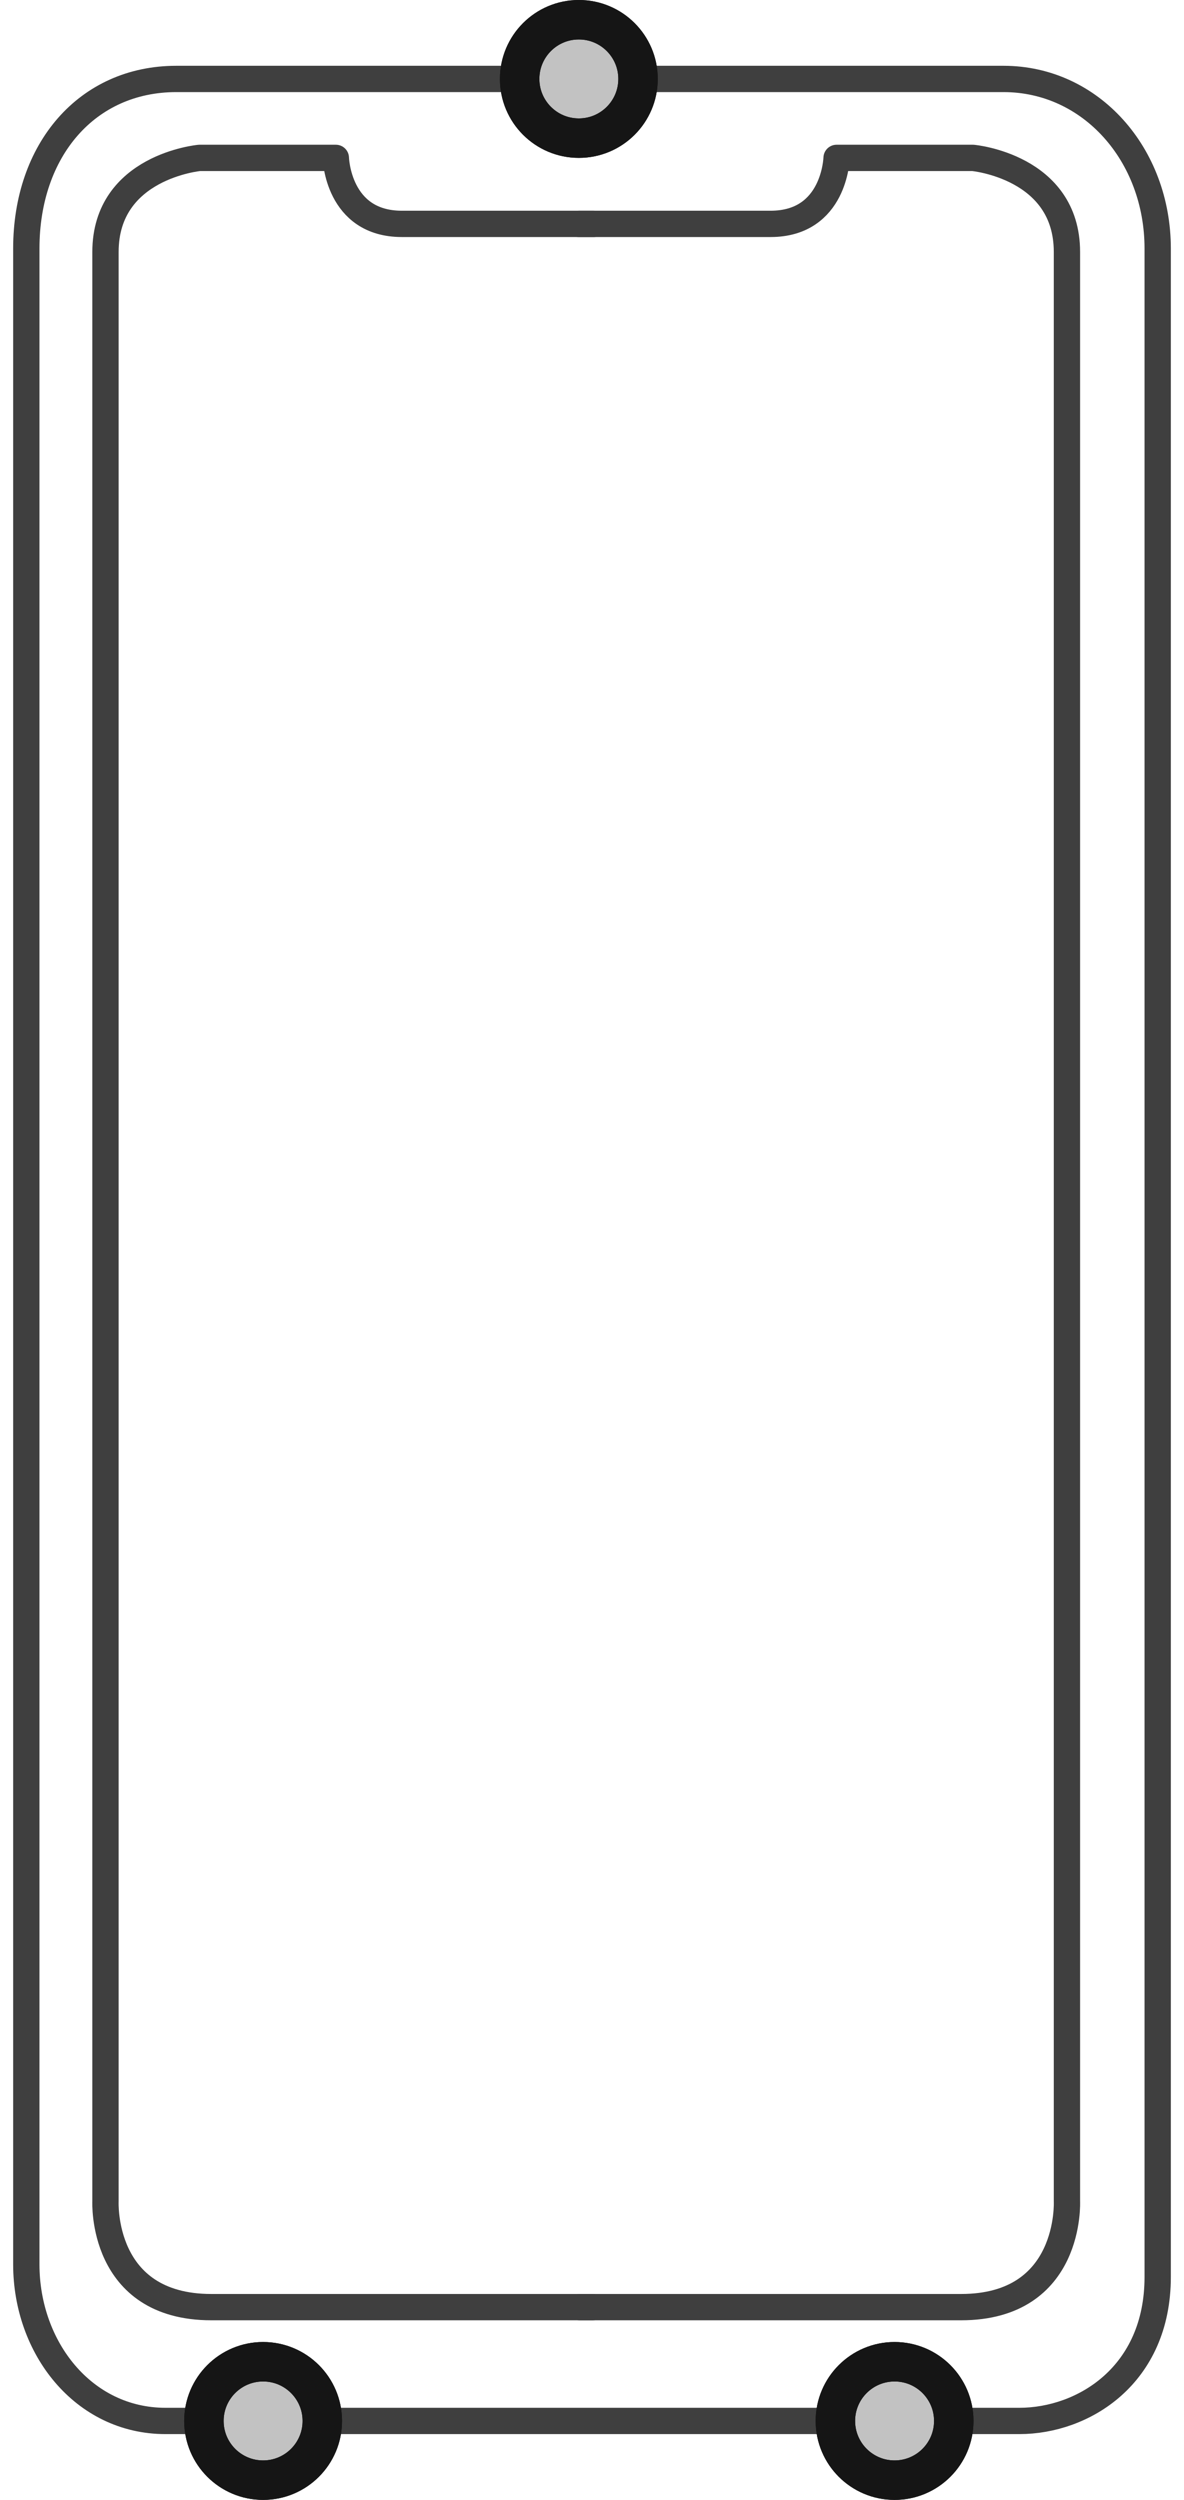 <svg width="45" height="95" viewBox="0 0 45 95" fill="none" xmlns="http://www.w3.org/2000/svg">
<path fill-rule="evenodd" clip-rule="evenodd" d="M1 9.443C1 5.7 3.307 3 6.701 3C10.095 3 34.812 3 38.141 3C41.469 3 44 5.881 44 9.443C44 13.005 44 82.798 44 86.53C44 90.262 41.181 92 38.741 92C36.301 92 9.415 92 6.29 92C3.164 92 1 89.211 1 86.052C1 82.894 1 13.186 1 9.443Z" stroke="#3F3F3F" stroke-linecap="round" stroke-linejoin="round"/>
<path d="M22.517 87.675C22.517 87.675 12.257 87.675 8.034 87.675C3.811 87.675 4.009 83.65 4.009 83.65V44.488C4.009 44.488 4.009 12.823 4.009 9.574C4.009 6.324 7.582 6 7.582 6H12.764C12.764 6 12.829 8.508 15.273 8.508C17.716 8.508 22.56 8.508 22.56 8.508" stroke="#3F3F3F" stroke-linecap="round" stroke-linejoin="round"/>
<path d="M22.043 87.675C22.043 87.675 32.303 87.675 36.526 87.675C40.749 87.675 40.551 83.65 40.551 83.65V44.488C40.551 44.488 40.551 12.823 40.551 9.574C40.551 6.324 36.977 6 36.977 6H31.796C31.796 6 31.731 8.508 29.287 8.508C26.843 8.508 22 8.508 22 8.508" stroke="#3F3F3F" stroke-linecap="round" stroke-linejoin="round"/>
<circle cx="22" cy="3" r="2.25" transform="rotate(-90 22 3)" fill="#C2C2C2"/>
<circle cx="22" cy="3" r="2.25" transform="rotate(-90 22 3)" stroke="#151515" stroke-width="1.5"/>
<circle cx="22" cy="3" r="2.25" transform="rotate(-90 22 3)" stroke="#151515" stroke-width="1.5"/>
<circle cx="10" cy="92" r="2.25" transform="rotate(-90 10 92)" fill="#C2C2C2"/>
<circle cx="10" cy="92" r="2.25" transform="rotate(-90 10 92)" stroke="#151515" stroke-width="1.5"/>
<circle cx="10" cy="92" r="2.25" transform="rotate(-90 10 92)" stroke="#151515" stroke-width="1.5"/>
<circle cx="34" cy="92" r="2.25" transform="rotate(-90 34 92)" fill="#C2C2C2"/>
<circle cx="34" cy="92" r="2.25" transform="rotate(-90 34 92)" stroke="#151515" stroke-width="1.5"/>
<circle cx="34" cy="92" r="2.25" transform="rotate(-90 34 92)" stroke="#151515" stroke-width="1.5"/>
</svg>

